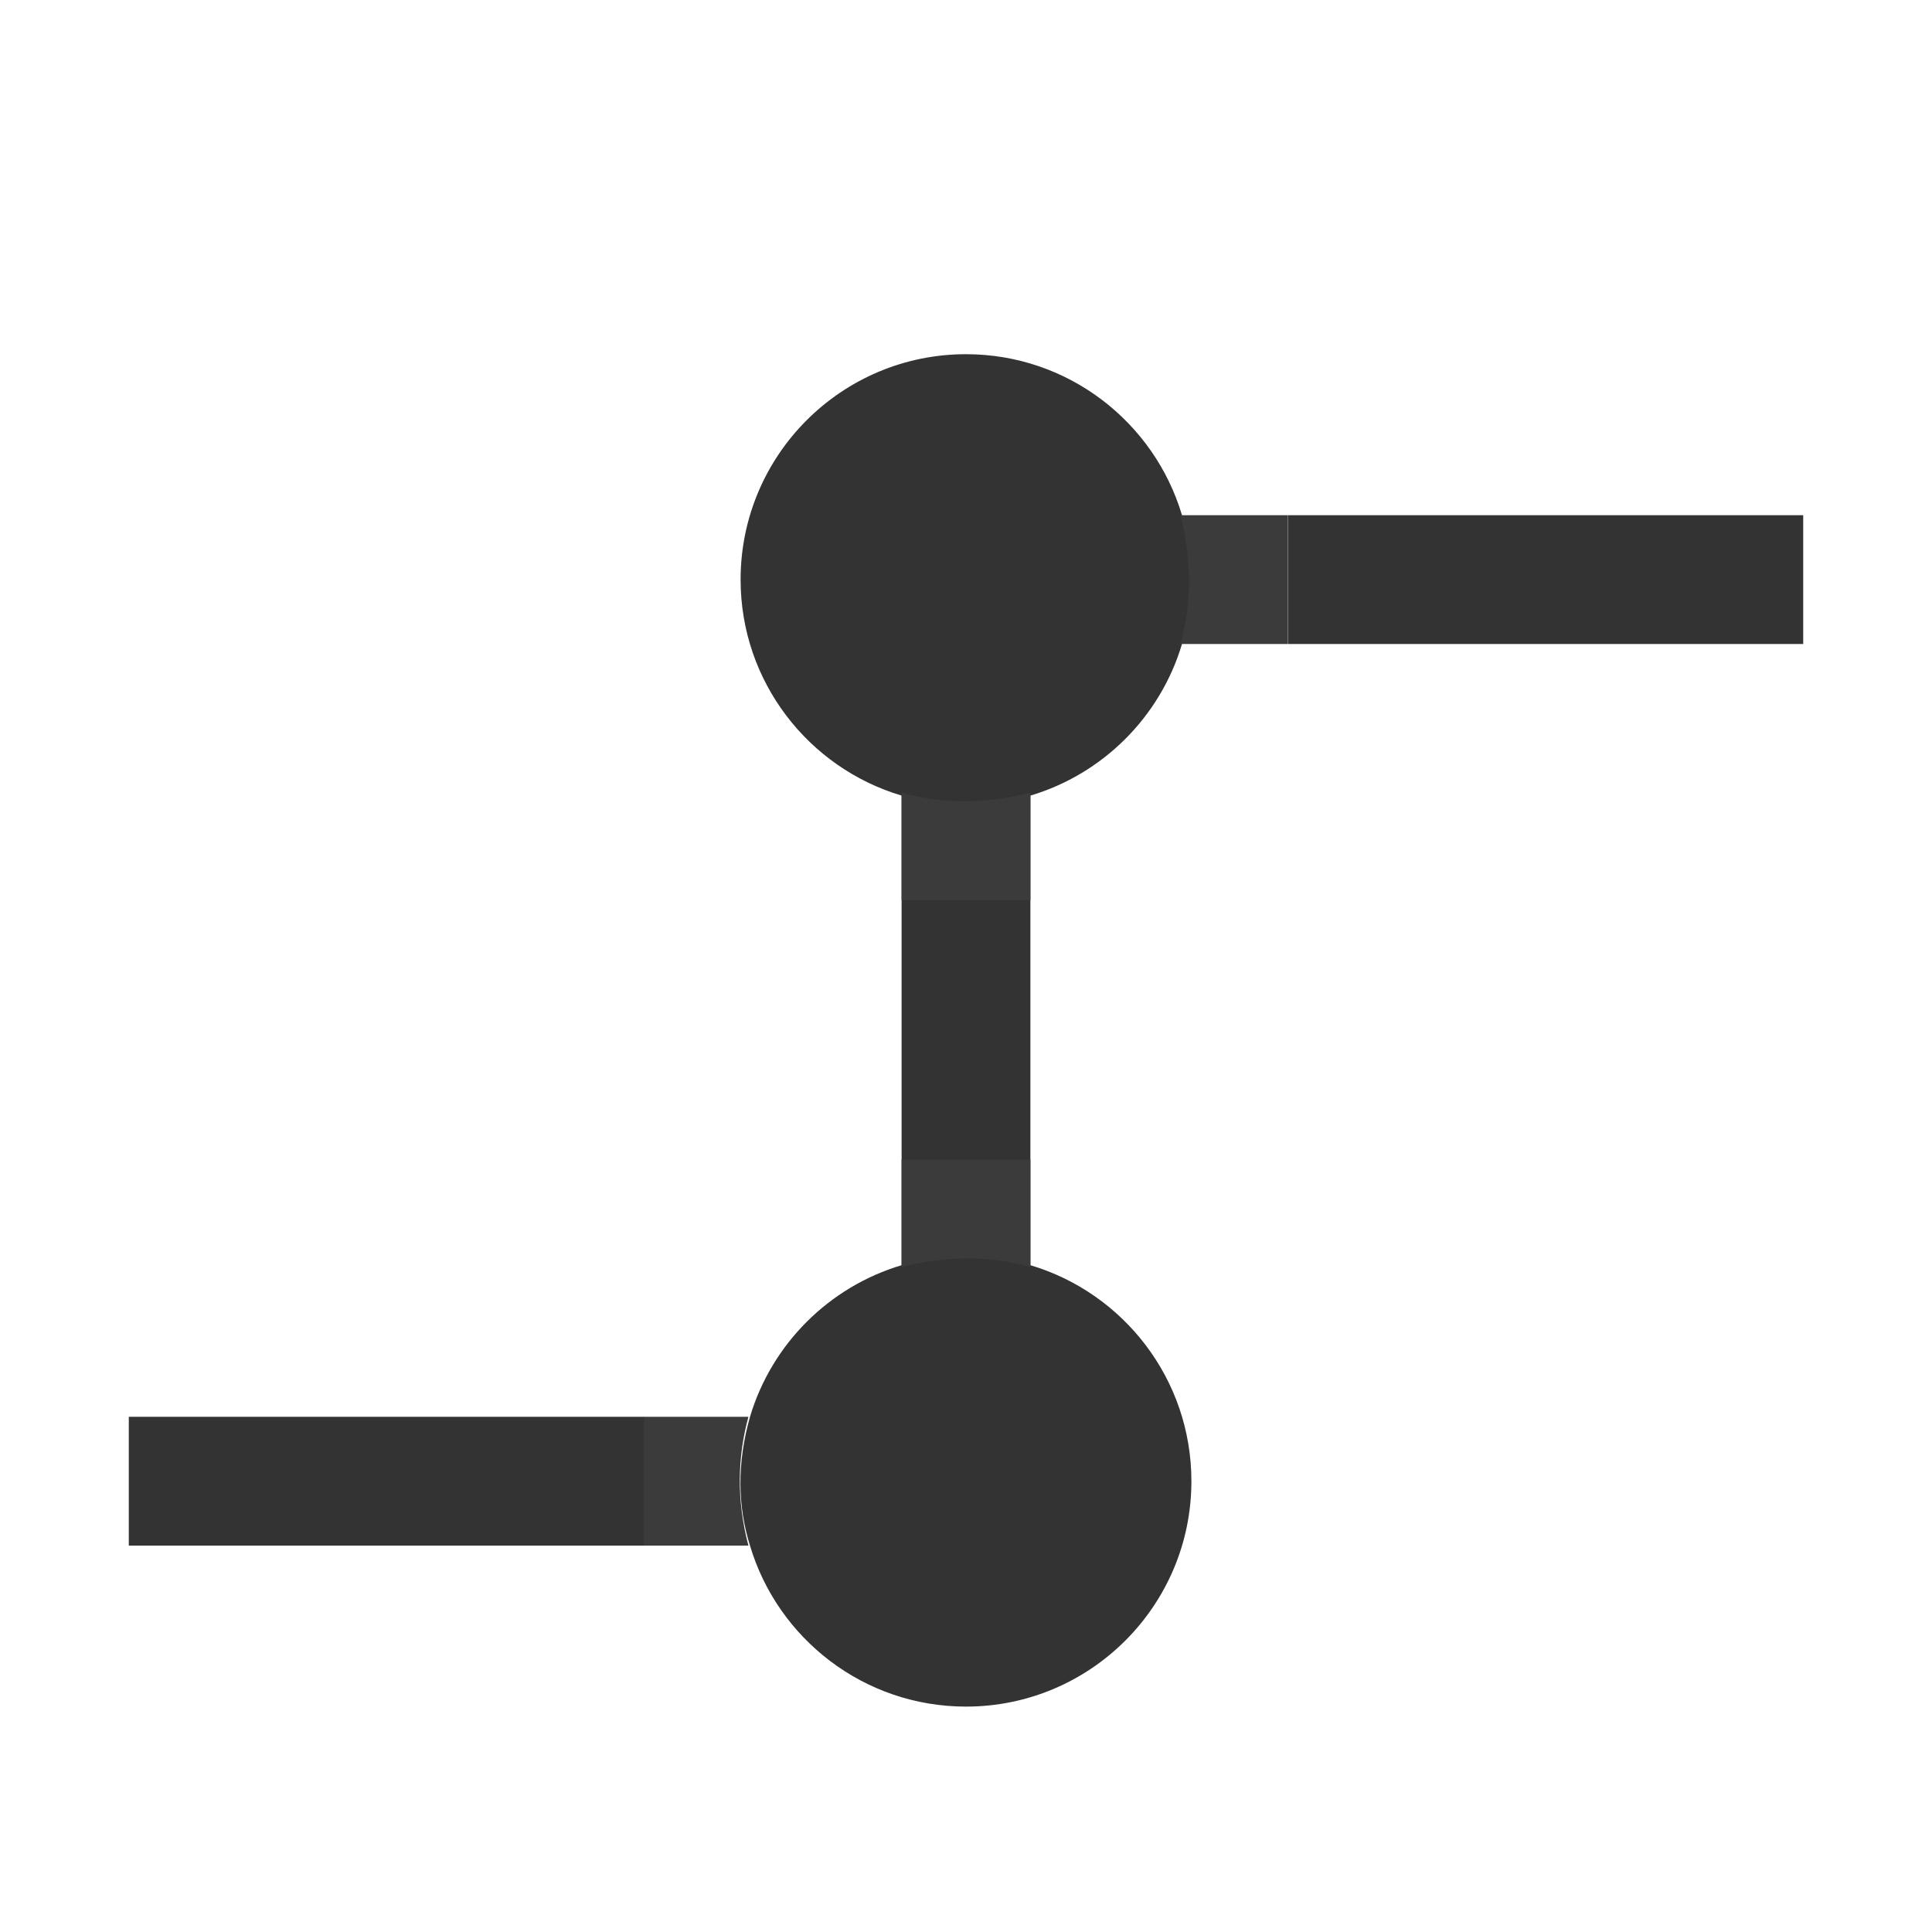 <?xml version="1.0" encoding="UTF-8" standalone="no"?>
<!DOCTYPE svg PUBLIC "-//W3C//DTD SVG 1.1//EN" "http://www.w3.org/Graphics/SVG/1.1/DTD/svg11.dtd">
<svg width="100%" height="100%" viewBox="0 0 15 15" version="1.1" xmlns="http://www.w3.org/2000/svg" xmlns:xlink="http://www.w3.org/1999/xlink" xml:space="preserve" xmlns:serif="http://www.serif.com/" style="fill-rule:evenodd;clip-rule:evenodd;stroke-linejoin:round;stroke-miterlimit:1.414;">
    <g transform="matrix(1,0,0,1,-20,-165)">
        <g transform="matrix(1,0,0,1,20,165)">
            <g id="SchematicView_GameParameter_off">
                <g id="Icons">
                    <g transform="matrix(1,0,0,1,-40,-25)">
                        <g id="Base-Block" serif:id="Base Block">
                            <path d="M55,27.1C55,25.941 54.059,25 52.9,25L42.1,25C40.941,25 40,25.941 40,27.1L40,37.9C40,39.059 40.941,40 42.1,40L52.9,40C54.059,40 55,39.059 55,37.9L55,27.1Z" style="fill-opacity:0;"/>
                        </g>
                    </g>
                    <path d="M9.802,6C9.589,6.323 9.317,6.594 9,6.8L9,9.205C9.753,9.695 10.25,10.544 10.25,11.508C10.25,13.025 9.019,14.256 7.502,14.256C6.536,14.256 5.685,13.756 5.196,13L0.75,13C0.336,13 0,12.664 0,12.25L0,10.75C0,10.337 0.335,10.001 0.75,10L5.206,10C5.413,9.685 5.684,9.415 6,9.208L6,6.797C5.25,6.307 4.754,5.459 4.754,4.497C4.754,2.98 5.986,1.749 7.502,1.749C8.464,1.749 9.311,2.244 9.806,3L14.25,3C14.67,3.007 15,3.34 15,3.75L15,5.25C15,5.66 14.67,5.993 14.25,6L9.802,6ZM14,5L14,4L9.177,4C8.962,3.277 8.292,2.75 7.5,2.75C6.534,2.75 5.75,3.534 5.75,4.5C5.75,5.292 6.277,5.962 7,6.177L7,9.823C6.436,9.991 5.991,10.436 5.823,11L1,11L1,12L5.823,12C6.038,12.723 6.708,13.25 7.5,13.25C8.466,13.25 9.25,12.466 9.25,11.5C9.25,10.708 8.723,10.038 8,9.823L8,6.177C8.561,6.01 9.004,5.57 9.177,5L14,5Z" style="fill-opacity:0;"/>
                    <g transform="matrix(1,0,0,1,-80,-45)">
                        <path d="M87,51.177C86.277,50.962 85.75,50.292 85.75,49.5C85.75,48.534 86.534,47.75 87.5,47.75C88.292,47.75 88.962,48.277 89.177,49C89.264,49.363 89.261,49.695 89.177,50C89.009,50.564 88.564,51.009 88,51.177L88,54.823C88.723,55.038 89.25,55.708 89.25,56.5C89.25,57.466 88.466,58.25 87.5,58.25C86.708,58.25 86.038,57.723 85.823,57C85.727,56.693 85.721,56.361 85.823,56C85.991,55.436 86.436,54.991 87,54.823L87,51.177Z" style="fill:rgb(51,51,51);"/>
                    </g>
                    <g transform="matrix(3.31388e-17,-0.139,-1,-4.66124e-16,15,7.544)">
                        <path d="M10,7L4,7L4,8L10,8C9.35,7.679 9.37,7.345 10,7Z" style="fill:rgb(59,59,59);"/>
                    </g>
                    <g transform="matrix(-5.86225e-17,0.139,1,4.83287e-16,2.45137e-13,7.445)">
                        <path d="M17.208,7L15.764,7L15.586,7L11.208,7L11.208,8L17.208,8C16.559,7.679 16.579,7.345 17.208,7Z" style="fill:rgb(59,59,59);"/>
                    </g>
                    <g transform="matrix(-0.139,0,0,1,10.555,-3)">
                        <path d="M10,7L4,7L4,8L10,8C9.35,7.679 9.37,7.345 10,7Z" style="fill:rgb(59,59,59);"/>
                    </g>
                    <g transform="matrix(1,0,0,1,-80,-45)">
                        <rect x="90" y="49" width="4" height="1" style="fill:rgb(51,51,51);"/>
                    </g>
                    <g transform="matrix(-0.167,0,0,1,6.667,3)">
                        <path d="M10,8L5.128,8C5.632,8.311 5.691,8.642 5.128,9L10,9L10,8Z" style="fill:rgb(59,59,59);"/>
                    </g>
                    <g transform="matrix(1,0,0,1,-89,-38)">
                        <rect x="90" y="49" width="4" height="1" style="fill:rgb(51,51,51);"/>
                    </g>
                </g>
            </g>
        </g>
    </g>
</svg>
